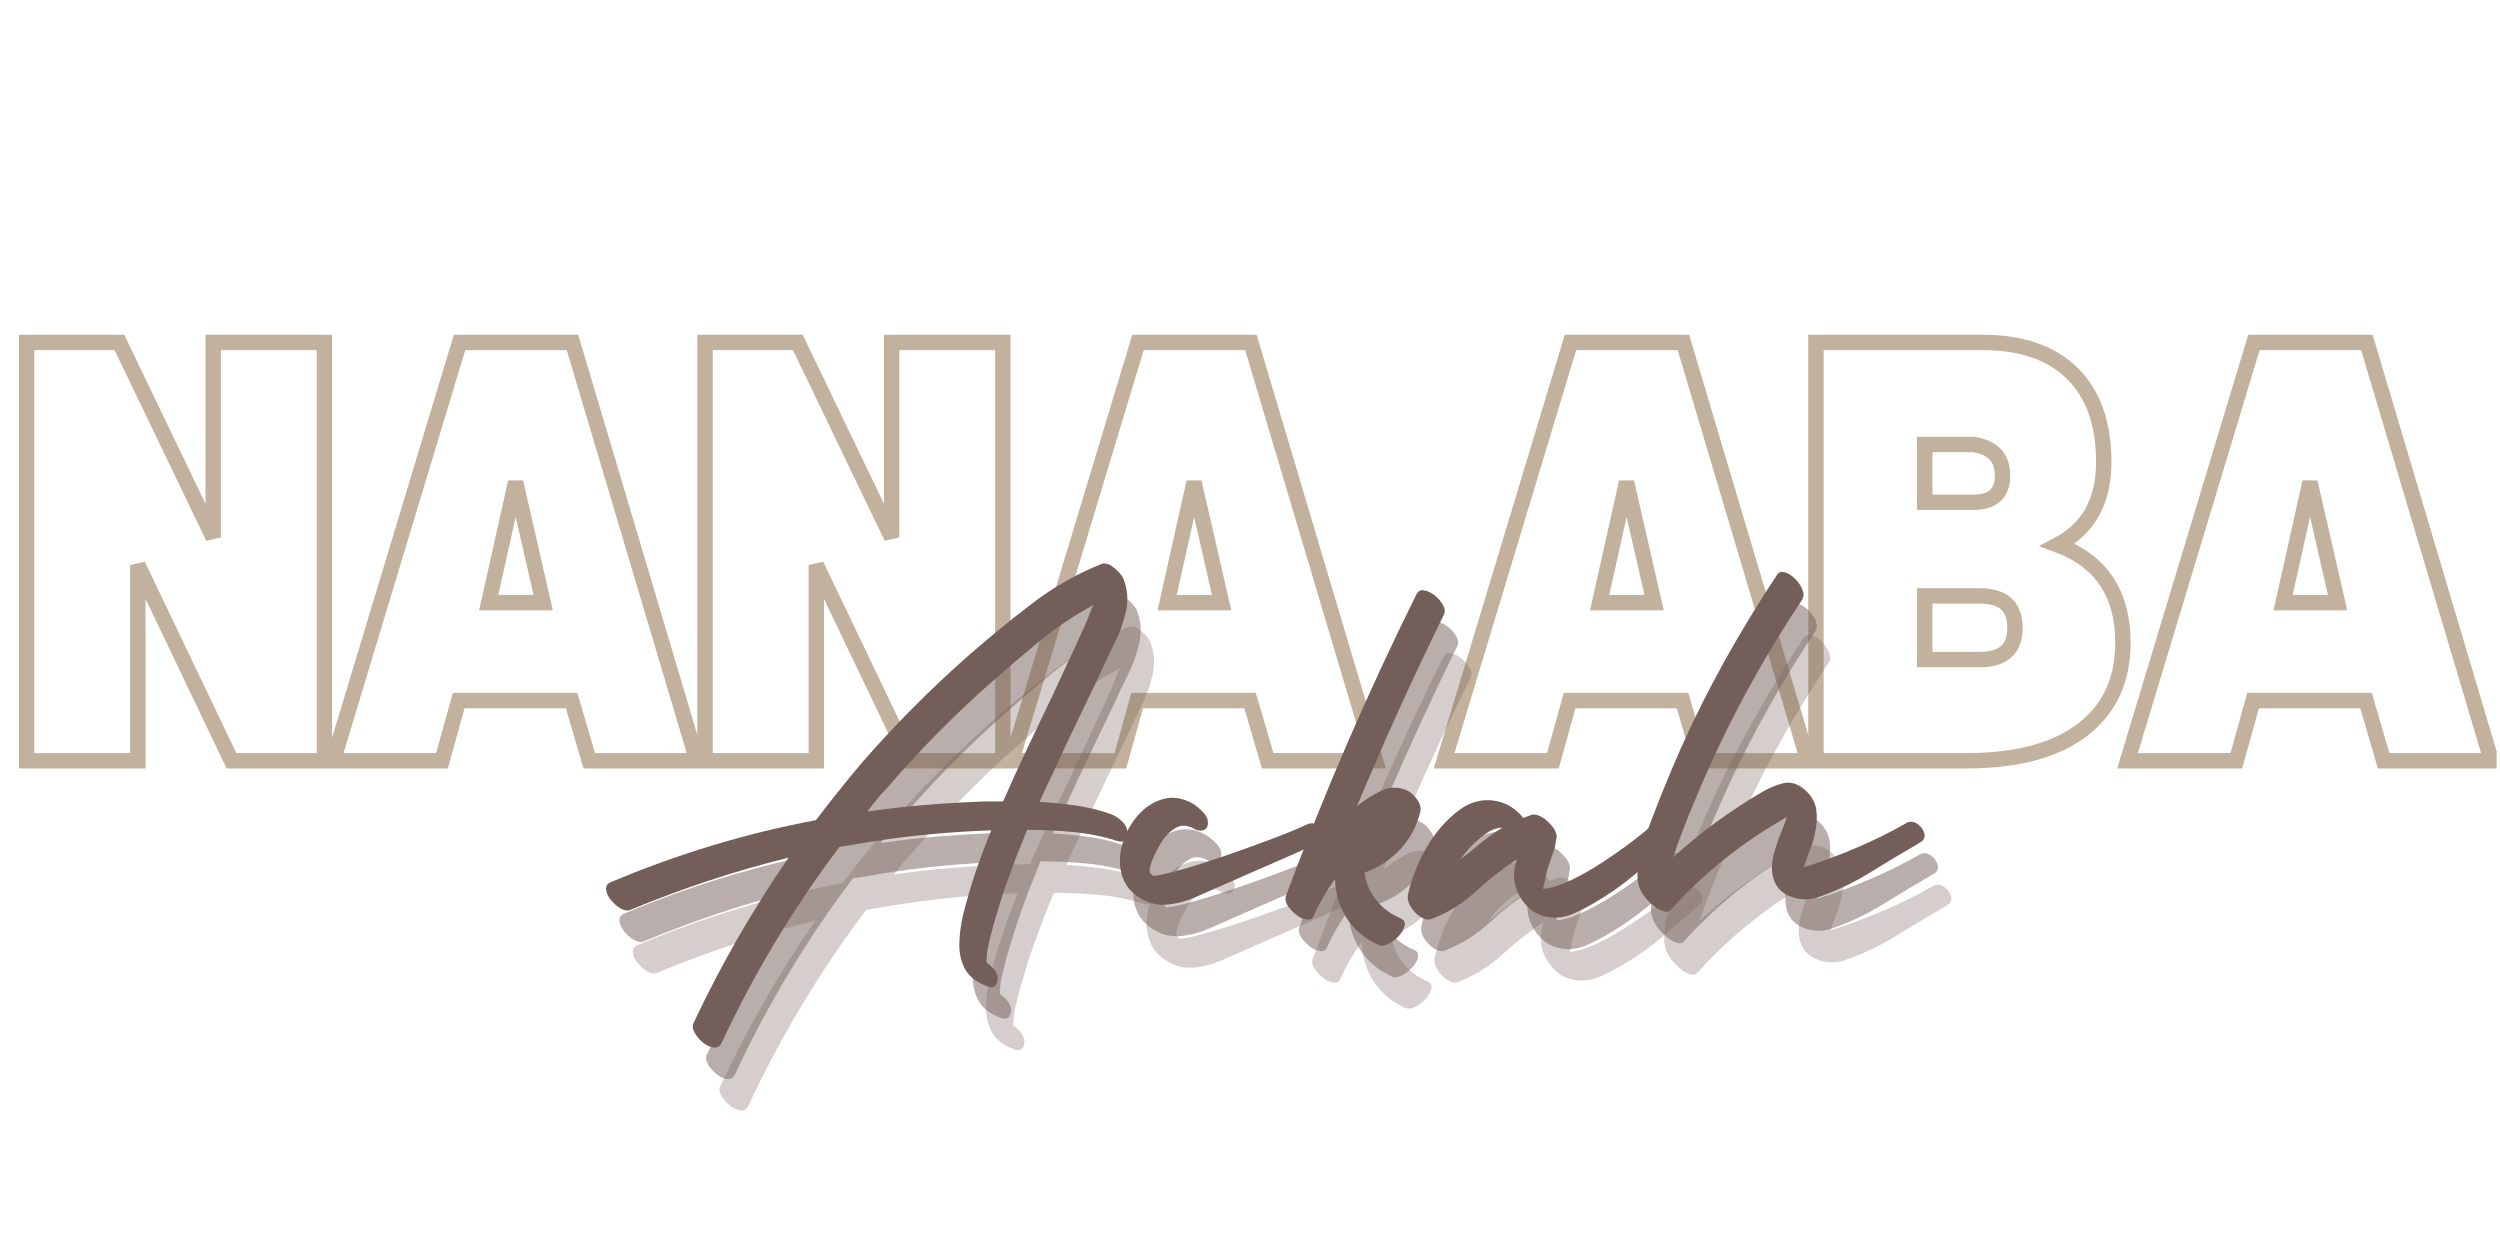<svg xmlns="http://www.w3.org/2000/svg" xmlns:xlink="http://www.w3.org/1999/xlink" width="500" zoomAndPan="magnify" viewBox="0 0 375 187.5" height="250" preserveAspectRatio="xMidYMid meet" version="1.0"><defs><g/><clipPath id="97ef73345d"><path d="M 0.5 38 L 374.5 38 L 374.5 128 L 0.5 128 Z M 0.5 38 " clip-rule="nonzero"/></clipPath></defs><g clip-path="url(#97ef73345d)"><path stroke-linecap="butt" transform="matrix(0.8, 0, 0, 0.8, -1.039, 46.113)" fill="none" stroke-linejoin="miter" d="M 6.288 85 L 6.288 6.562 L 23.683 6.562 L 41.269 43.13 L 41.269 6.562 L 62.126 6.562 L 62.126 85 L 44.701 85 L 27.145 48.3 L 27.145 85 Z M 108.478 73.712 L 87.304 73.712 L 84.165 85 L 63.767 85 L 87.465 6.562 L 108.639 6.562 L 131.991 85 L 111.779 85 Z M 103.147 55.35 L 97.972 32.755 L 92.933 55.35 Z M 133.495 85 L 133.495 6.562 L 150.89 6.562 L 168.476 43.13 L 168.476 6.562 L 189.333 6.562 L 189.333 85 L 171.909 85 L 154.352 48.3 L 154.352 85 Z M 235.685 73.712 L 214.511 73.712 L 211.372 85 L 190.974 85 L 214.672 6.562 L 235.847 6.562 L 259.198 85 L 238.986 85 Z M 230.354 55.35 L 225.179 32.755 L 220.14 55.35 Z M 316.78 73.712 L 295.6 73.712 L 292.466 85 L 272.068 85 L 295.762 6.562 L 316.941 6.562 L 340.288 85 L 320.075 85 Z M 311.443 55.35 L 306.273 32.755 L 301.23 55.35 Z M 387.123 44.521 C 395.272 47.558 399.348 53.681 399.348 62.884 C 399.348 69.89 396.809 75.333 391.737 79.21 C 386.679 83.072 379.438 85 370.021 85 L 341.791 85 L 341.791 6.562 L 372.999 6.562 C 380.322 6.562 385.946 8.505 389.857 12.382 C 393.787 16.239 395.755 21.78 395.755 29.001 C 395.755 36.329 392.879 41.499 387.123 44.521 Z M 362.194 36.534 L 371.28 36.534 C 374.947 36.534 376.778 34.864 376.778 31.52 C 376.778 28.161 374.947 26.223 371.28 25.705 L 362.194 25.705 Z M 372.54 66.023 C 376.919 66.023 379.106 64.036 379.106 60.071 C 379.106 56.083 376.919 54.091 372.54 54.091 L 362.194 54.091 L 362.194 66.023 Z M 444.929 73.712 L 423.75 73.712 L 420.615 85 L 400.212 85 L 423.911 6.562 L 445.09 6.562 L 468.437 85 L 448.224 85 Z M 439.593 55.35 L 434.417 32.755 L 429.379 55.35 Z M 439.593 55.35 " stroke="#c2b19c" stroke-width="2.882" stroke-opacity="1" stroke-miterlimit="4"/></g><g fill="#745e59" fill-opacity="0.302"><g transform="translate(92.596, 143.324)"><g><path d="M 80.531 -9.25 C 80.633 -8.719 80.551 -8.289 80.281 -7.969 C 80.02 -7.645 79.617 -7.562 79.078 -7.719 C 76.879 -8.414 74.641 -8.867 72.359 -9.078 C 70.086 -9.297 67.797 -9.406 65.484 -9.406 C 65.055 -8.332 64.613 -7.234 64.156 -6.109 C 63.707 -4.984 63.297 -3.883 62.922 -2.812 C 62.43 -1.531 61.984 -0.242 61.578 1.047 C 61.18 2.336 60.797 3.625 60.422 4.906 C 60.254 5.551 60.094 6.18 59.938 6.797 C 59.781 7.41 59.645 8.016 59.531 8.609 C 59.477 8.828 59.453 9.082 59.453 9.375 C 59.453 9.664 59.426 9.922 59.375 10.141 C 59.375 10.242 59.375 10.348 59.375 10.453 C 59.75 10.723 60.098 11.047 60.422 11.422 C 60.742 11.797 60.957 12.195 61.062 12.625 C 61.113 13.113 61.02 13.531 60.781 13.875 C 60.539 14.227 60.125 14.297 59.531 14.078 C 57.926 13.484 56.812 12.625 56.188 11.5 C 55.57 10.375 55.281 9.113 55.312 7.719 C 55.344 6.32 55.516 4.93 55.828 3.547 C 56.367 1.336 57 -0.832 57.719 -2.969 C 58.445 -5.113 59.238 -7.234 60.094 -9.328 C 53.82 -9.117 47.68 -8.531 41.672 -7.562 C 40.273 -7.344 38.828 -7.102 37.328 -6.844 C 30.41 2.332 24.508 12.148 19.625 22.609 C 19.363 23.086 18.977 23.301 18.469 23.25 C 17.957 23.195 17.43 22.957 16.891 22.531 C 16.359 22.102 15.93 21.602 15.609 21.031 C 15.285 20.469 15.234 19.973 15.453 19.547 C 19.523 10.91 24.27 2.648 29.688 -5.234 C 21.645 -3.242 13.758 -0.641 6.031 2.578 C 5.602 2.785 5.109 2.727 4.547 2.406 C 3.984 2.094 3.484 1.664 3.047 1.125 C 2.617 0.594 2.379 0.07 2.328 -0.438 C 2.273 -0.945 2.492 -1.312 2.984 -1.531 C 13.004 -5.77 23.273 -8.879 33.797 -10.859 C 36.047 -13.805 38.32 -16.648 40.625 -19.391 C 45.664 -25.18 51.082 -30.625 56.875 -35.719 C 59.832 -38.289 62.914 -40.812 66.125 -43.281 C 69.344 -45.75 72.805 -47.734 76.516 -49.234 C 77.098 -49.504 77.75 -49.344 78.469 -48.75 C 79.195 -48.164 79.672 -47.629 79.891 -47.141 C 80.535 -45.586 80.68 -43.977 80.328 -42.312 C 79.984 -40.656 79.406 -39.02 78.594 -37.406 C 77.789 -35.801 77.07 -34.273 76.438 -32.828 C 75.25 -30.359 74.066 -27.898 72.891 -25.453 C 71.711 -23.016 70.562 -20.566 69.438 -18.109 C 68.688 -16.547 67.988 -15.039 67.344 -13.594 C 69.113 -13.488 70.879 -13.316 72.641 -13.078 C 74.41 -12.836 76.156 -12.422 77.875 -11.828 C 78.414 -11.66 78.969 -11.336 79.531 -10.859 C 80.094 -10.379 80.426 -9.844 80.531 -9.25 Z M 61.875 -13.672 C 63.102 -16.461 64.359 -19.211 65.641 -21.922 C 66.93 -24.629 68.223 -27.328 69.516 -30.016 C 70.098 -31.297 70.695 -32.594 71.312 -33.906 C 71.938 -35.219 72.539 -36.52 73.125 -37.812 C 73.445 -38.508 73.77 -39.219 74.094 -39.938 C 74.414 -40.664 74.711 -41.406 74.984 -42.156 C 75.035 -42.32 75.098 -42.484 75.172 -42.641 C 75.254 -42.797 75.352 -42.957 75.469 -43.125 C 72.625 -41.625 69.926 -39.828 67.375 -37.734 C 64.832 -35.641 62.379 -33.547 60.016 -31.453 C 54.441 -26.523 49.238 -21.242 44.406 -15.609 C 43.875 -15.066 43.363 -14.5 42.875 -13.906 C 42.395 -13.32 41.941 -12.734 41.516 -12.141 C 44.461 -12.578 47.426 -12.914 50.406 -13.156 C 53.383 -13.395 56.348 -13.566 59.297 -13.672 C 60.203 -13.672 61.062 -13.672 61.875 -13.672 Z M 61.875 -13.672 "/></g></g></g><g fill="#745e59" fill-opacity="0.302"><g transform="translate(175.536, 143.324)"><g><path d="M 24.531 -10.219 C 25.125 -10.488 25.676 -10.438 26.188 -10.062 C 26.695 -9.688 26.988 -9.227 27.062 -8.688 C 27.145 -8.156 26.836 -7.727 26.141 -7.406 C 23.785 -6.332 21.398 -5.27 18.984 -4.219 C 16.566 -3.176 14.156 -2.117 11.75 -1.047 C 10.508 -0.504 9.191 0.07 7.797 0.688 C 6.41 1.301 4.992 1.676 3.547 1.812 C 2.098 1.945 0.727 1.609 -0.562 0.797 C -2.008 -0.109 -2.922 -1.312 -3.297 -2.812 C -3.672 -4.312 -3.613 -5.852 -3.125 -7.438 C -2.645 -9.02 -1.867 -10.414 -0.797 -11.625 C 0.266 -12.832 1.52 -13.633 2.969 -14.031 C 4.426 -14.438 5.93 -14.188 7.484 -13.281 C 7.91 -13.008 8.391 -12.602 8.922 -12.062 C 9.461 -11.531 9.707 -10.941 9.656 -10.297 C 9.602 -9.766 9.348 -9.441 8.891 -9.328 C 8.43 -9.223 7.988 -9.305 7.562 -9.578 C 6.539 -10.16 5.598 -10.18 4.734 -9.641 C 3.879 -9.109 3.156 -8.348 2.562 -7.359 C 1.977 -6.367 1.551 -5.5 1.281 -4.75 C 0.906 -3.727 0.828 -3.098 1.047 -2.859 C 1.266 -2.617 1.426 -2.5 1.531 -2.5 C 2.5 -2.602 3.957 -2.938 5.906 -3.5 C 7.863 -4.062 10.008 -4.742 12.344 -5.547 C 14.676 -6.359 16.941 -7.176 19.141 -8 C 21.348 -8.832 23.145 -9.57 24.531 -10.219 Z M 24.531 -10.219 "/></g></g></g><g fill="#745e59" fill-opacity="0.302"><g transform="translate(200.635, 143.324)"><g><path d="M 15.844 -44.734 C 16.062 -45.211 16.438 -45.41 16.969 -45.328 C 17.508 -45.254 18.047 -45 18.578 -44.562 C 19.117 -44.133 19.535 -43.648 19.828 -43.109 C 20.129 -42.578 20.172 -42.098 19.953 -41.672 C 15.336 -32.285 10.992 -22.711 6.922 -12.953 C 8.047 -13.867 9.25 -14.633 10.531 -15.25 C 11.82 -15.863 13.086 -15.898 14.328 -15.359 C 14.859 -15.148 15.379 -14.707 15.891 -14.031 C 16.398 -13.363 16.57 -12.707 16.406 -12.062 C 15.875 -9.914 14.867 -8.051 13.391 -6.469 C 11.922 -4.895 10.141 -3.734 8.047 -2.984 C 8.254 -1.473 8.828 -0.117 9.766 1.078 C 10.711 2.285 11.938 3.211 13.438 3.859 C 13.969 4.078 14.18 4.441 14.078 4.953 C 13.973 5.461 13.691 5.969 13.234 6.469 C 12.773 6.977 12.266 7.379 11.703 7.672 C 11.141 7.973 10.645 8.047 10.219 7.891 C 8.07 6.922 6.445 5.551 5.344 3.781 C 4.25 2.008 3.676 0.078 3.625 -2.016 C 2.332 -0.242 1.285 1.551 0.484 3.375 C 0.266 3.969 -0.16 4.18 -0.797 4.016 C -1.492 3.91 -2.219 3.441 -2.969 2.609 C -3.727 1.785 -3.973 1.051 -3.703 0.406 C 2.035 -14.988 8.551 -30.035 15.844 -44.734 Z M 15.844 -44.734 "/></g></g></g><g fill="#745e59" fill-opacity="0.302"><g transform="translate(221.873, 143.324)"><g><path d="M 30.172 -10.297 C 30.703 -10.723 31.273 -10.789 31.891 -10.5 C 32.516 -10.207 32.988 -9.766 33.312 -9.172 C 33.633 -8.578 33.551 -8.066 33.062 -7.641 C 31.188 -5.984 29.297 -4.348 27.391 -2.734 C 25.484 -1.129 23.457 0.289 21.312 1.531 C 20.352 2.113 19.297 2.66 18.141 3.172 C 16.984 3.68 15.816 3.859 14.641 3.703 C 13.41 3.598 12.336 3.113 11.422 2.25 C 10.516 1.395 9.875 0.379 9.5 -0.797 C 9.281 -1.555 9.195 -2.281 9.25 -2.969 C 9.301 -3.664 9.438 -4.336 9.656 -4.984 C 7.508 -3.586 5.469 -1.988 3.531 -0.188 C 1.602 1.602 -0.594 2.977 -3.062 3.938 C -3.594 4.156 -4.164 4.062 -4.781 3.656 C -5.406 3.258 -5.906 2.738 -6.281 2.094 C -6.656 1.445 -6.785 0.859 -6.672 0.328 C -6.141 -2.086 -5.219 -4.438 -3.906 -6.719 C -2.594 -9 -0.941 -10.891 1.047 -12.391 C 2.648 -13.566 4.348 -14.035 6.141 -13.797 C 7.941 -13.555 9.438 -12.688 10.625 -11.188 C 11.051 -11.344 11.477 -11.504 11.906 -11.672 C 12.445 -11.773 13.062 -11.586 13.75 -11.109 C 14.188 -10.785 14.594 -10.395 14.969 -9.938 C 15.344 -9.477 15.555 -9.035 15.609 -8.609 C 15.66 -8.336 15.633 -8.098 15.531 -7.891 C 15.477 -7.242 15.344 -6.625 15.125 -6.031 C 14.906 -5.445 14.691 -4.832 14.484 -4.188 C 14.266 -3.594 14.102 -3 14 -2.406 C 13.895 -1.82 13.758 -1.207 13.594 -0.562 C 13.645 -0.562 13.68 -0.562 13.703 -0.562 C 13.734 -0.562 13.781 -0.562 13.844 -0.562 C 15.02 -0.719 16.383 -1.172 17.938 -1.922 C 19.5 -2.68 21.066 -3.582 22.641 -4.625 C 24.223 -5.664 25.688 -6.695 27.031 -7.719 C 28.375 -8.738 29.422 -9.598 30.172 -10.297 Z M 1.125 -4.906 C 2.195 -5.758 3.242 -6.602 4.266 -7.438 C 5.285 -8.27 6.359 -9.035 7.484 -9.734 C 7.43 -9.734 7.406 -9.734 7.406 -9.734 C 7.289 -9.734 7.156 -9.719 7 -9.688 C 6.844 -9.664 6.68 -9.629 6.516 -9.578 C 6.086 -9.461 5.672 -9.27 5.266 -9 C 4.867 -8.738 4.508 -8.473 4.188 -8.203 C 3.594 -7.723 3.051 -7.211 2.562 -6.672 C 2.082 -6.141 1.656 -5.602 1.281 -5.062 C 1.227 -5.008 1.203 -4.969 1.203 -4.938 C 1.203 -4.914 1.176 -4.906 1.125 -4.906 Z M 1.125 -4.906 "/></g></g></g><g fill="#745e59" fill-opacity="0.302"><g transform="translate(252.522, 143.324)"><g><path d="M 37.484 -10.453 C 38.023 -10.723 38.562 -10.672 39.094 -10.297 C 39.633 -9.922 39.984 -9.438 40.141 -8.844 C 40.305 -8.258 40.039 -7.781 39.344 -7.406 C 36.926 -6.008 34.457 -4.531 31.938 -2.969 C 29.414 -1.414 26.816 -0.188 24.141 0.719 C 22.641 1.207 21.16 1.113 19.703 0.438 C 18.254 -0.227 17.453 -1.445 17.297 -3.219 C 17.242 -4.02 17.32 -4.836 17.531 -5.672 C 17.75 -6.504 17.992 -7.297 18.266 -8.047 C 18.473 -8.578 18.688 -9.109 18.906 -9.641 C 19.125 -10.18 19.312 -10.723 19.469 -11.266 C 12.926 -7.617 7.133 -3.004 2.094 2.578 C 1.82 2.898 1.43 2.969 0.922 2.781 C 0.41 2.594 0.023 2.391 -0.234 2.172 C -2.004 0.828 -2.891 -0.688 -2.891 -2.375 C -2.891 -4.062 -2.57 -5.867 -1.938 -7.797 C -0.27 -12.41 1.555 -16.973 3.547 -21.484 C 5.578 -26.035 7.812 -30.5 10.25 -34.875 C 12.695 -39.25 15.285 -43.5 18.016 -47.625 C 18.285 -48.051 18.688 -48.188 19.219 -48.031 C 19.758 -47.875 20.27 -47.551 20.75 -47.062 C 21.238 -46.582 21.602 -46.047 21.844 -45.453 C 22.082 -44.867 22.066 -44.359 21.797 -43.922 C 17.078 -36.848 12.922 -29.531 9.328 -21.969 C 7.555 -18.207 5.895 -14.367 4.344 -10.453 C 3.695 -8.797 3.051 -7.055 2.406 -5.234 C 4.445 -7.109 6.566 -8.848 8.766 -10.453 C 10.961 -12.066 13.242 -13.57 15.609 -14.969 C 16.785 -15.664 17.922 -16.145 19.016 -16.406 C 20.117 -16.676 21.234 -16.301 22.359 -15.281 C 23.273 -14.426 23.801 -13.445 23.938 -12.344 C 24.07 -11.25 24.004 -10.141 23.734 -9.016 C 23.578 -8.098 23.32 -7.207 22.969 -6.344 C 22.625 -5.488 22.316 -4.633 22.047 -3.781 C 24.617 -4.582 27.258 -5.562 29.969 -6.719 C 32.676 -7.875 35.18 -9.117 37.484 -10.453 Z M 37.484 -10.453 "/></g></g></g><g fill="#745e59" fill-opacity="0.502"><g transform="translate(90.592, 138.603)"><g><path d="M 80.531 -9.25 C 80.633 -8.719 80.551 -8.289 80.281 -7.969 C 80.02 -7.645 79.617 -7.562 79.078 -7.719 C 76.879 -8.414 74.641 -8.867 72.359 -9.078 C 70.086 -9.297 67.797 -9.406 65.484 -9.406 C 65.055 -8.332 64.613 -7.234 64.156 -6.109 C 63.707 -4.984 63.297 -3.883 62.922 -2.812 C 62.43 -1.531 61.984 -0.242 61.578 1.047 C 61.18 2.336 60.797 3.625 60.422 4.906 C 60.254 5.551 60.094 6.18 59.938 6.797 C 59.781 7.41 59.645 8.016 59.531 8.609 C 59.477 8.828 59.453 9.082 59.453 9.375 C 59.453 9.664 59.426 9.922 59.375 10.141 C 59.375 10.242 59.375 10.348 59.375 10.453 C 59.75 10.723 60.098 11.047 60.422 11.422 C 60.742 11.797 60.957 12.195 61.062 12.625 C 61.113 13.113 61.02 13.531 60.781 13.875 C 60.539 14.227 60.125 14.297 59.531 14.078 C 57.926 13.484 56.812 12.625 56.188 11.5 C 55.57 10.375 55.281 9.113 55.312 7.719 C 55.344 6.32 55.516 4.93 55.828 3.547 C 56.367 1.336 57 -0.832 57.719 -2.969 C 58.445 -5.113 59.238 -7.234 60.094 -9.328 C 53.82 -9.117 47.68 -8.531 41.672 -7.562 C 40.273 -7.344 38.828 -7.102 37.328 -6.844 C 30.41 2.332 24.508 12.148 19.625 22.609 C 19.363 23.086 18.977 23.301 18.469 23.25 C 17.957 23.195 17.43 22.957 16.891 22.531 C 16.359 22.102 15.93 21.602 15.609 21.031 C 15.285 20.469 15.234 19.973 15.453 19.547 C 19.523 10.91 24.27 2.648 29.688 -5.234 C 21.645 -3.242 13.758 -0.641 6.031 2.578 C 5.602 2.785 5.109 2.727 4.547 2.406 C 3.984 2.094 3.484 1.664 3.047 1.125 C 2.617 0.594 2.379 0.07 2.328 -0.438 C 2.273 -0.945 2.492 -1.312 2.984 -1.531 C 13.004 -5.77 23.273 -8.879 33.797 -10.859 C 36.047 -13.805 38.32 -16.648 40.625 -19.391 C 45.664 -25.18 51.082 -30.625 56.875 -35.719 C 59.832 -38.289 62.914 -40.812 66.125 -43.281 C 69.344 -45.75 72.805 -47.734 76.516 -49.234 C 77.098 -49.504 77.75 -49.344 78.469 -48.75 C 79.195 -48.164 79.672 -47.629 79.891 -47.141 C 80.535 -45.586 80.68 -43.977 80.328 -42.312 C 79.984 -40.656 79.406 -39.02 78.594 -37.406 C 77.789 -35.801 77.07 -34.273 76.438 -32.828 C 75.25 -30.359 74.066 -27.898 72.891 -25.453 C 71.711 -23.016 70.562 -20.566 69.438 -18.109 C 68.688 -16.547 67.988 -15.039 67.344 -13.594 C 69.113 -13.488 70.879 -13.316 72.641 -13.078 C 74.41 -12.836 76.156 -12.422 77.875 -11.828 C 78.414 -11.66 78.969 -11.336 79.531 -10.859 C 80.094 -10.379 80.426 -9.844 80.531 -9.25 Z M 61.875 -13.672 C 63.102 -16.461 64.359 -19.211 65.641 -21.922 C 66.93 -24.629 68.223 -27.328 69.516 -30.016 C 70.098 -31.297 70.695 -32.594 71.312 -33.906 C 71.938 -35.219 72.539 -36.52 73.125 -37.812 C 73.445 -38.508 73.77 -39.219 74.094 -39.938 C 74.414 -40.664 74.711 -41.406 74.984 -42.156 C 75.035 -42.32 75.098 -42.484 75.172 -42.641 C 75.254 -42.797 75.352 -42.957 75.469 -43.125 C 72.625 -41.625 69.926 -39.828 67.375 -37.734 C 64.832 -35.641 62.379 -33.547 60.016 -31.453 C 54.441 -26.523 49.238 -21.242 44.406 -15.609 C 43.875 -15.066 43.363 -14.5 42.875 -13.906 C 42.395 -13.32 41.941 -12.734 41.516 -12.141 C 44.461 -12.578 47.426 -12.914 50.406 -13.156 C 53.383 -13.395 56.348 -13.566 59.297 -13.672 C 60.203 -13.672 61.062 -13.672 61.875 -13.672 Z M 61.875 -13.672 "/></g></g></g><g fill="#745e59" fill-opacity="0.502"><g transform="translate(173.532, 138.603)"><g><path d="M 24.531 -10.219 C 25.125 -10.488 25.676 -10.438 26.188 -10.062 C 26.695 -9.688 26.988 -9.227 27.062 -8.688 C 27.145 -8.156 26.836 -7.727 26.141 -7.406 C 23.785 -6.332 21.398 -5.27 18.984 -4.219 C 16.566 -3.176 14.156 -2.117 11.75 -1.047 C 10.508 -0.504 9.191 0.07 7.797 0.688 C 6.41 1.301 4.992 1.676 3.547 1.812 C 2.098 1.945 0.727 1.609 -0.562 0.797 C -2.008 -0.109 -2.922 -1.312 -3.297 -2.812 C -3.672 -4.312 -3.613 -5.852 -3.125 -7.438 C -2.645 -9.02 -1.867 -10.414 -0.797 -11.625 C 0.266 -12.832 1.52 -13.633 2.969 -14.031 C 4.426 -14.438 5.93 -14.188 7.484 -13.281 C 7.91 -13.008 8.391 -12.602 8.922 -12.062 C 9.461 -11.531 9.707 -10.941 9.656 -10.297 C 9.602 -9.766 9.348 -9.441 8.891 -9.328 C 8.43 -9.223 7.988 -9.305 7.562 -9.578 C 6.539 -10.16 5.598 -10.18 4.734 -9.641 C 3.879 -9.109 3.156 -8.348 2.562 -7.359 C 1.977 -6.367 1.551 -5.5 1.281 -4.75 C 0.906 -3.727 0.828 -3.098 1.047 -2.859 C 1.266 -2.617 1.426 -2.5 1.531 -2.5 C 2.5 -2.602 3.957 -2.938 5.906 -3.5 C 7.863 -4.062 10.008 -4.742 12.344 -5.547 C 14.676 -6.359 16.941 -7.176 19.141 -8 C 21.348 -8.832 23.145 -9.57 24.531 -10.219 Z M 24.531 -10.219 "/></g></g></g><g fill="#745e59" fill-opacity="0.502"><g transform="translate(198.631, 138.603)"><g><path d="M 15.844 -44.734 C 16.062 -45.211 16.438 -45.41 16.969 -45.328 C 17.508 -45.254 18.047 -45 18.578 -44.562 C 19.117 -44.133 19.535 -43.648 19.828 -43.109 C 20.129 -42.578 20.172 -42.098 19.953 -41.672 C 15.336 -32.285 10.992 -22.711 6.922 -12.953 C 8.047 -13.867 9.25 -14.633 10.531 -15.25 C 11.82 -15.863 13.086 -15.898 14.328 -15.359 C 14.859 -15.148 15.379 -14.707 15.891 -14.031 C 16.398 -13.363 16.57 -12.707 16.406 -12.062 C 15.875 -9.914 14.867 -8.051 13.391 -6.469 C 11.922 -4.895 10.141 -3.734 8.047 -2.984 C 8.254 -1.473 8.828 -0.117 9.766 1.078 C 10.711 2.285 11.938 3.211 13.438 3.859 C 13.969 4.078 14.18 4.441 14.078 4.953 C 13.973 5.461 13.691 5.969 13.234 6.469 C 12.773 6.977 12.266 7.379 11.703 7.672 C 11.141 7.973 10.645 8.047 10.219 7.891 C 8.07 6.922 6.445 5.551 5.344 3.781 C 4.25 2.008 3.676 0.078 3.625 -2.016 C 2.332 -0.242 1.285 1.551 0.484 3.375 C 0.266 3.969 -0.16 4.18 -0.797 4.016 C -1.492 3.91 -2.219 3.441 -2.969 2.609 C -3.727 1.785 -3.973 1.051 -3.703 0.406 C 2.035 -14.988 8.551 -30.035 15.844 -44.734 Z M 15.844 -44.734 "/></g></g></g><g fill="#745e59" fill-opacity="0.502"><g transform="translate(219.868, 138.603)"><g><path d="M 30.172 -10.297 C 30.703 -10.723 31.273 -10.789 31.891 -10.5 C 32.516 -10.207 32.988 -9.766 33.312 -9.172 C 33.633 -8.578 33.551 -8.066 33.062 -7.641 C 31.188 -5.984 29.297 -4.348 27.391 -2.734 C 25.484 -1.129 23.457 0.289 21.312 1.531 C 20.352 2.113 19.297 2.66 18.141 3.172 C 16.984 3.68 15.816 3.859 14.641 3.703 C 13.41 3.598 12.336 3.113 11.422 2.25 C 10.516 1.395 9.875 0.379 9.5 -0.797 C 9.281 -1.555 9.195 -2.281 9.25 -2.969 C 9.301 -3.664 9.438 -4.336 9.656 -4.984 C 7.508 -3.586 5.469 -1.988 3.531 -0.188 C 1.602 1.602 -0.594 2.977 -3.062 3.938 C -3.594 4.156 -4.164 4.062 -4.781 3.656 C -5.406 3.258 -5.906 2.738 -6.281 2.094 C -6.656 1.445 -6.785 0.859 -6.672 0.328 C -6.141 -2.086 -5.219 -4.438 -3.906 -6.719 C -2.594 -9 -0.941 -10.891 1.047 -12.391 C 2.648 -13.566 4.348 -14.035 6.141 -13.797 C 7.941 -13.555 9.438 -12.688 10.625 -11.188 C 11.051 -11.344 11.477 -11.504 11.906 -11.672 C 12.445 -11.773 13.062 -11.586 13.75 -11.109 C 14.188 -10.785 14.594 -10.395 14.969 -9.938 C 15.344 -9.477 15.555 -9.035 15.609 -8.609 C 15.66 -8.336 15.633 -8.098 15.531 -7.891 C 15.477 -7.242 15.344 -6.625 15.125 -6.031 C 14.906 -5.445 14.691 -4.832 14.484 -4.188 C 14.266 -3.594 14.102 -3 14 -2.406 C 13.895 -1.82 13.758 -1.207 13.594 -0.562 C 13.645 -0.562 13.68 -0.562 13.703 -0.562 C 13.734 -0.562 13.781 -0.562 13.844 -0.562 C 15.02 -0.719 16.383 -1.172 17.938 -1.922 C 19.5 -2.68 21.066 -3.582 22.641 -4.625 C 24.223 -5.664 25.688 -6.695 27.031 -7.719 C 28.375 -8.738 29.422 -9.598 30.172 -10.297 Z M 1.125 -4.906 C 2.195 -5.758 3.242 -6.602 4.266 -7.438 C 5.285 -8.27 6.359 -9.035 7.484 -9.734 C 7.43 -9.734 7.406 -9.734 7.406 -9.734 C 7.289 -9.734 7.156 -9.719 7 -9.688 C 6.844 -9.664 6.68 -9.629 6.516 -9.578 C 6.086 -9.461 5.672 -9.27 5.266 -9 C 4.867 -8.738 4.508 -8.473 4.188 -8.203 C 3.594 -7.723 3.051 -7.211 2.562 -6.672 C 2.082 -6.141 1.656 -5.602 1.281 -5.062 C 1.227 -5.008 1.203 -4.969 1.203 -4.938 C 1.203 -4.914 1.176 -4.906 1.125 -4.906 Z M 1.125 -4.906 "/></g></g></g><g fill="#745e59" fill-opacity="0.502"><g transform="translate(250.518, 138.603)"><g><path d="M 37.484 -10.453 C 38.023 -10.723 38.562 -10.672 39.094 -10.297 C 39.633 -9.922 39.984 -9.438 40.141 -8.844 C 40.305 -8.258 40.039 -7.781 39.344 -7.406 C 36.926 -6.008 34.457 -4.531 31.938 -2.969 C 29.414 -1.414 26.816 -0.188 24.141 0.719 C 22.641 1.207 21.16 1.113 19.703 0.438 C 18.254 -0.227 17.453 -1.445 17.297 -3.219 C 17.242 -4.02 17.32 -4.836 17.531 -5.672 C 17.75 -6.504 17.992 -7.297 18.266 -8.047 C 18.473 -8.578 18.688 -9.109 18.906 -9.641 C 19.125 -10.18 19.312 -10.723 19.469 -11.266 C 12.926 -7.617 7.133 -3.004 2.094 2.578 C 1.82 2.898 1.43 2.969 0.922 2.781 C 0.41 2.594 0.023 2.391 -0.234 2.172 C -2.004 0.828 -2.891 -0.688 -2.891 -2.375 C -2.891 -4.062 -2.57 -5.867 -1.938 -7.797 C -0.27 -12.41 1.555 -16.973 3.547 -21.484 C 5.578 -26.035 7.812 -30.5 10.25 -34.875 C 12.695 -39.25 15.285 -43.5 18.016 -47.625 C 18.285 -48.051 18.688 -48.188 19.219 -48.031 C 19.758 -47.875 20.27 -47.551 20.75 -47.062 C 21.238 -46.582 21.602 -46.047 21.844 -45.453 C 22.082 -44.867 22.066 -44.359 21.797 -43.922 C 17.078 -36.848 12.922 -29.531 9.328 -21.969 C 7.555 -18.207 5.895 -14.367 4.344 -10.453 C 3.695 -8.797 3.051 -7.055 2.406 -5.234 C 4.445 -7.109 6.566 -8.848 8.766 -10.453 C 10.961 -12.066 13.242 -13.57 15.609 -14.969 C 16.785 -15.664 17.922 -16.145 19.016 -16.406 C 20.117 -16.676 21.234 -16.301 22.359 -15.281 C 23.273 -14.426 23.801 -13.445 23.938 -12.344 C 24.07 -11.25 24.004 -10.141 23.734 -9.016 C 23.578 -8.098 23.32 -7.207 22.969 -6.344 C 22.625 -5.488 22.316 -4.633 22.047 -3.781 C 24.617 -4.582 27.258 -5.562 29.969 -6.719 C 32.676 -7.875 35.18 -9.117 37.484 -10.453 Z M 37.484 -10.453 "/></g></g></g><g fill="#745e59" fill-opacity="1"><g transform="translate(88.588, 133.881)"><g><path d="M 80.531 -9.25 C 80.633 -8.719 80.551 -8.289 80.281 -7.969 C 80.02 -7.645 79.617 -7.562 79.078 -7.719 C 76.879 -8.414 74.641 -8.867 72.359 -9.078 C 70.086 -9.297 67.797 -9.406 65.484 -9.406 C 65.055 -8.332 64.613 -7.234 64.156 -6.109 C 63.707 -4.984 63.297 -3.883 62.922 -2.812 C 62.43 -1.531 61.984 -0.242 61.578 1.047 C 61.18 2.336 60.797 3.625 60.422 4.906 C 60.254 5.551 60.094 6.18 59.938 6.797 C 59.781 7.41 59.645 8.016 59.531 8.609 C 59.477 8.828 59.453 9.082 59.453 9.375 C 59.453 9.664 59.426 9.922 59.375 10.141 C 59.375 10.242 59.375 10.348 59.375 10.453 C 59.75 10.723 60.098 11.047 60.422 11.422 C 60.742 11.797 60.957 12.195 61.062 12.625 C 61.113 13.113 61.02 13.531 60.781 13.875 C 60.539 14.227 60.125 14.297 59.531 14.078 C 57.926 13.484 56.812 12.625 56.188 11.5 C 55.57 10.375 55.281 9.113 55.312 7.719 C 55.344 6.32 55.516 4.93 55.828 3.547 C 56.367 1.336 57 -0.832 57.719 -2.969 C 58.445 -5.113 59.238 -7.234 60.094 -9.328 C 53.82 -9.117 47.68 -8.531 41.672 -7.562 C 40.273 -7.344 38.828 -7.102 37.328 -6.844 C 30.41 2.332 24.508 12.148 19.625 22.609 C 19.363 23.086 18.977 23.301 18.469 23.25 C 17.957 23.195 17.43 22.957 16.891 22.531 C 16.359 22.102 15.93 21.602 15.609 21.031 C 15.285 20.469 15.234 19.973 15.453 19.547 C 19.523 10.91 24.27 2.648 29.688 -5.234 C 21.645 -3.242 13.758 -0.641 6.031 2.578 C 5.602 2.785 5.109 2.727 4.547 2.406 C 3.984 2.094 3.484 1.664 3.047 1.125 C 2.617 0.594 2.379 0.07 2.328 -0.438 C 2.273 -0.945 2.492 -1.312 2.984 -1.531 C 13.004 -5.77 23.273 -8.879 33.797 -10.859 C 36.047 -13.805 38.32 -16.648 40.625 -19.391 C 45.664 -25.18 51.082 -30.625 56.875 -35.719 C 59.832 -38.289 62.914 -40.812 66.125 -43.281 C 69.344 -45.75 72.805 -47.734 76.516 -49.234 C 77.098 -49.504 77.75 -49.344 78.469 -48.75 C 79.195 -48.164 79.672 -47.629 79.891 -47.141 C 80.535 -45.586 80.68 -43.977 80.328 -42.312 C 79.984 -40.656 79.406 -39.02 78.594 -37.406 C 77.789 -35.801 77.07 -34.273 76.438 -32.828 C 75.25 -30.359 74.066 -27.898 72.891 -25.453 C 71.711 -23.016 70.562 -20.566 69.438 -18.109 C 68.688 -16.547 67.988 -15.039 67.344 -13.594 C 69.113 -13.488 70.879 -13.316 72.641 -13.078 C 74.41 -12.836 76.156 -12.422 77.875 -11.828 C 78.414 -11.66 78.969 -11.336 79.531 -10.859 C 80.094 -10.379 80.426 -9.844 80.531 -9.25 Z M 61.875 -13.672 C 63.102 -16.461 64.359 -19.211 65.641 -21.922 C 66.93 -24.629 68.223 -27.328 69.516 -30.016 C 70.098 -31.297 70.695 -32.594 71.312 -33.906 C 71.938 -35.219 72.539 -36.52 73.125 -37.812 C 73.445 -38.508 73.77 -39.219 74.094 -39.938 C 74.414 -40.664 74.711 -41.406 74.984 -42.156 C 75.035 -42.32 75.098 -42.484 75.172 -42.641 C 75.254 -42.797 75.352 -42.957 75.469 -43.125 C 72.625 -41.625 69.926 -39.828 67.375 -37.734 C 64.832 -35.641 62.379 -33.547 60.016 -31.453 C 54.441 -26.523 49.238 -21.242 44.406 -15.609 C 43.875 -15.066 43.363 -14.5 42.875 -13.906 C 42.395 -13.32 41.941 -12.734 41.516 -12.141 C 44.461 -12.578 47.426 -12.914 50.406 -13.156 C 53.383 -13.395 56.348 -13.566 59.297 -13.672 C 60.203 -13.672 61.062 -13.672 61.875 -13.672 Z M 61.875 -13.672 "/></g></g></g><g fill="#745e59" fill-opacity="1"><g transform="translate(171.527, 133.881)"><g><path d="M 24.531 -10.219 C 25.125 -10.488 25.676 -10.438 26.188 -10.062 C 26.695 -9.688 26.988 -9.227 27.062 -8.688 C 27.145 -8.156 26.836 -7.727 26.141 -7.406 C 23.785 -6.332 21.398 -5.27 18.984 -4.219 C 16.566 -3.176 14.156 -2.117 11.75 -1.047 C 10.508 -0.504 9.191 0.07 7.797 0.688 C 6.41 1.301 4.992 1.676 3.547 1.812 C 2.098 1.945 0.727 1.609 -0.562 0.797 C -2.008 -0.109 -2.922 -1.312 -3.297 -2.812 C -3.672 -4.312 -3.613 -5.852 -3.125 -7.438 C -2.645 -9.02 -1.867 -10.414 -0.797 -11.625 C 0.266 -12.832 1.52 -13.633 2.969 -14.031 C 4.426 -14.438 5.93 -14.188 7.484 -13.281 C 7.91 -13.008 8.391 -12.602 8.922 -12.062 C 9.461 -11.531 9.707 -10.941 9.656 -10.297 C 9.602 -9.766 9.348 -9.441 8.891 -9.328 C 8.43 -9.223 7.988 -9.305 7.562 -9.578 C 6.539 -10.16 5.598 -10.18 4.734 -9.641 C 3.879 -9.109 3.156 -8.348 2.562 -7.359 C 1.977 -6.367 1.551 -5.5 1.281 -4.75 C 0.906 -3.727 0.828 -3.098 1.047 -2.859 C 1.266 -2.617 1.426 -2.5 1.531 -2.5 C 2.5 -2.602 3.957 -2.938 5.906 -3.5 C 7.863 -4.062 10.008 -4.742 12.344 -5.547 C 14.676 -6.359 16.941 -7.176 19.141 -8 C 21.348 -8.832 23.145 -9.57 24.531 -10.219 Z M 24.531 -10.219 "/></g></g></g><g fill="#745e59" fill-opacity="1"><g transform="translate(196.626, 133.881)"><g><path d="M 15.844 -44.734 C 16.062 -45.211 16.438 -45.41 16.969 -45.328 C 17.508 -45.254 18.047 -45 18.578 -44.562 C 19.117 -44.133 19.535 -43.648 19.828 -43.109 C 20.129 -42.578 20.172 -42.098 19.953 -41.672 C 15.336 -32.285 10.992 -22.711 6.922 -12.953 C 8.047 -13.867 9.25 -14.633 10.531 -15.25 C 11.82 -15.863 13.086 -15.898 14.328 -15.359 C 14.859 -15.148 15.379 -14.707 15.891 -14.031 C 16.398 -13.363 16.57 -12.707 16.406 -12.062 C 15.875 -9.914 14.867 -8.051 13.391 -6.469 C 11.922 -4.895 10.141 -3.734 8.047 -2.984 C 8.254 -1.473 8.828 -0.117 9.766 1.078 C 10.711 2.285 11.938 3.211 13.438 3.859 C 13.969 4.078 14.18 4.441 14.078 4.953 C 13.973 5.461 13.691 5.969 13.234 6.469 C 12.773 6.977 12.266 7.379 11.703 7.672 C 11.141 7.973 10.645 8.047 10.219 7.891 C 8.07 6.922 6.445 5.551 5.344 3.781 C 4.25 2.008 3.676 0.078 3.625 -2.016 C 2.332 -0.242 1.285 1.551 0.484 3.375 C 0.266 3.969 -0.16 4.18 -0.797 4.016 C -1.492 3.91 -2.219 3.441 -2.969 2.609 C -3.727 1.785 -3.973 1.051 -3.703 0.406 C 2.035 -14.988 8.551 -30.035 15.844 -44.734 Z M 15.844 -44.734 "/></g></g></g><g fill="#745e59" fill-opacity="1"><g transform="translate(217.864, 133.881)"><g><path d="M 30.172 -10.297 C 30.703 -10.723 31.273 -10.789 31.891 -10.5 C 32.516 -10.207 32.988 -9.766 33.312 -9.172 C 33.633 -8.578 33.551 -8.066 33.062 -7.641 C 31.188 -5.984 29.297 -4.348 27.391 -2.734 C 25.484 -1.129 23.457 0.289 21.312 1.531 C 20.352 2.113 19.297 2.66 18.141 3.172 C 16.984 3.68 15.816 3.859 14.641 3.703 C 13.41 3.598 12.336 3.113 11.422 2.25 C 10.516 1.395 9.875 0.379 9.5 -0.797 C 9.281 -1.555 9.195 -2.281 9.25 -2.969 C 9.301 -3.664 9.438 -4.336 9.656 -4.984 C 7.508 -3.586 5.469 -1.988 3.531 -0.188 C 1.602 1.602 -0.594 2.977 -3.062 3.938 C -3.594 4.156 -4.164 4.062 -4.781 3.656 C -5.406 3.258 -5.906 2.738 -6.281 2.094 C -6.656 1.445 -6.785 0.859 -6.672 0.328 C -6.141 -2.086 -5.219 -4.438 -3.906 -6.719 C -2.594 -9 -0.941 -10.891 1.047 -12.391 C 2.648 -13.566 4.348 -14.035 6.141 -13.797 C 7.941 -13.555 9.438 -12.688 10.625 -11.188 C 11.051 -11.344 11.477 -11.504 11.906 -11.672 C 12.445 -11.773 13.062 -11.586 13.75 -11.109 C 14.188 -10.785 14.594 -10.395 14.969 -9.938 C 15.344 -9.477 15.555 -9.035 15.609 -8.609 C 15.66 -8.336 15.633 -8.098 15.531 -7.891 C 15.477 -7.242 15.344 -6.625 15.125 -6.031 C 14.906 -5.445 14.691 -4.832 14.484 -4.188 C 14.266 -3.594 14.102 -3 14 -2.406 C 13.895 -1.82 13.758 -1.207 13.594 -0.562 C 13.645 -0.562 13.68 -0.562 13.703 -0.562 C 13.734 -0.562 13.781 -0.562 13.844 -0.562 C 15.02 -0.719 16.383 -1.172 17.938 -1.922 C 19.5 -2.68 21.066 -3.582 22.641 -4.625 C 24.223 -5.664 25.688 -6.695 27.031 -7.719 C 28.375 -8.738 29.422 -9.598 30.172 -10.297 Z M 1.125 -4.906 C 2.195 -5.758 3.242 -6.602 4.266 -7.438 C 5.285 -8.27 6.359 -9.035 7.484 -9.734 C 7.43 -9.734 7.406 -9.734 7.406 -9.734 C 7.289 -9.734 7.156 -9.719 7 -9.688 C 6.844 -9.664 6.68 -9.629 6.516 -9.578 C 6.086 -9.461 5.672 -9.27 5.266 -9 C 4.867 -8.738 4.508 -8.473 4.188 -8.203 C 3.594 -7.723 3.051 -7.211 2.562 -6.672 C 2.082 -6.141 1.656 -5.602 1.281 -5.062 C 1.227 -5.008 1.203 -4.969 1.203 -4.938 C 1.203 -4.914 1.176 -4.906 1.125 -4.906 Z M 1.125 -4.906 "/></g></g></g><g fill="#745e59" fill-opacity="1"><g transform="translate(248.514, 133.881)"><g><path d="M 37.484 -10.453 C 38.023 -10.723 38.562 -10.672 39.094 -10.297 C 39.633 -9.922 39.984 -9.438 40.141 -8.844 C 40.305 -8.258 40.039 -7.781 39.344 -7.406 C 36.926 -6.008 34.457 -4.531 31.938 -2.969 C 29.414 -1.414 26.816 -0.188 24.141 0.719 C 22.641 1.207 21.16 1.113 19.703 0.438 C 18.254 -0.227 17.453 -1.445 17.297 -3.219 C 17.242 -4.02 17.32 -4.836 17.531 -5.672 C 17.75 -6.504 17.992 -7.297 18.266 -8.047 C 18.473 -8.578 18.688 -9.109 18.906 -9.641 C 19.125 -10.18 19.312 -10.723 19.469 -11.266 C 12.926 -7.617 7.133 -3.004 2.094 2.578 C 1.82 2.898 1.43 2.969 0.922 2.781 C 0.41 2.594 0.023 2.391 -0.234 2.172 C -2.004 0.828 -2.891 -0.688 -2.891 -2.375 C -2.891 -4.062 -2.57 -5.867 -1.938 -7.797 C -0.27 -12.41 1.555 -16.973 3.547 -21.484 C 5.578 -26.035 7.812 -30.5 10.25 -34.875 C 12.695 -39.25 15.285 -43.5 18.016 -47.625 C 18.285 -48.051 18.688 -48.188 19.219 -48.031 C 19.758 -47.875 20.27 -47.551 20.75 -47.062 C 21.238 -46.582 21.602 -46.047 21.844 -45.453 C 22.082 -44.867 22.066 -44.359 21.797 -43.922 C 17.078 -36.848 12.922 -29.531 9.328 -21.969 C 7.555 -18.207 5.895 -14.367 4.344 -10.453 C 3.695 -8.797 3.051 -7.055 2.406 -5.234 C 4.445 -7.109 6.566 -8.848 8.766 -10.453 C 10.961 -12.066 13.242 -13.57 15.609 -14.969 C 16.785 -15.664 17.922 -16.145 19.016 -16.406 C 20.117 -16.676 21.234 -16.301 22.359 -15.281 C 23.273 -14.426 23.801 -13.445 23.938 -12.344 C 24.07 -11.25 24.004 -10.141 23.734 -9.016 C 23.578 -8.098 23.32 -7.207 22.969 -6.344 C 22.625 -5.488 22.316 -4.633 22.047 -3.781 C 24.617 -4.582 27.258 -5.562 29.969 -6.719 C 32.676 -7.875 35.18 -9.117 37.484 -10.453 Z M 37.484 -10.453 "/></g></g></g></svg>